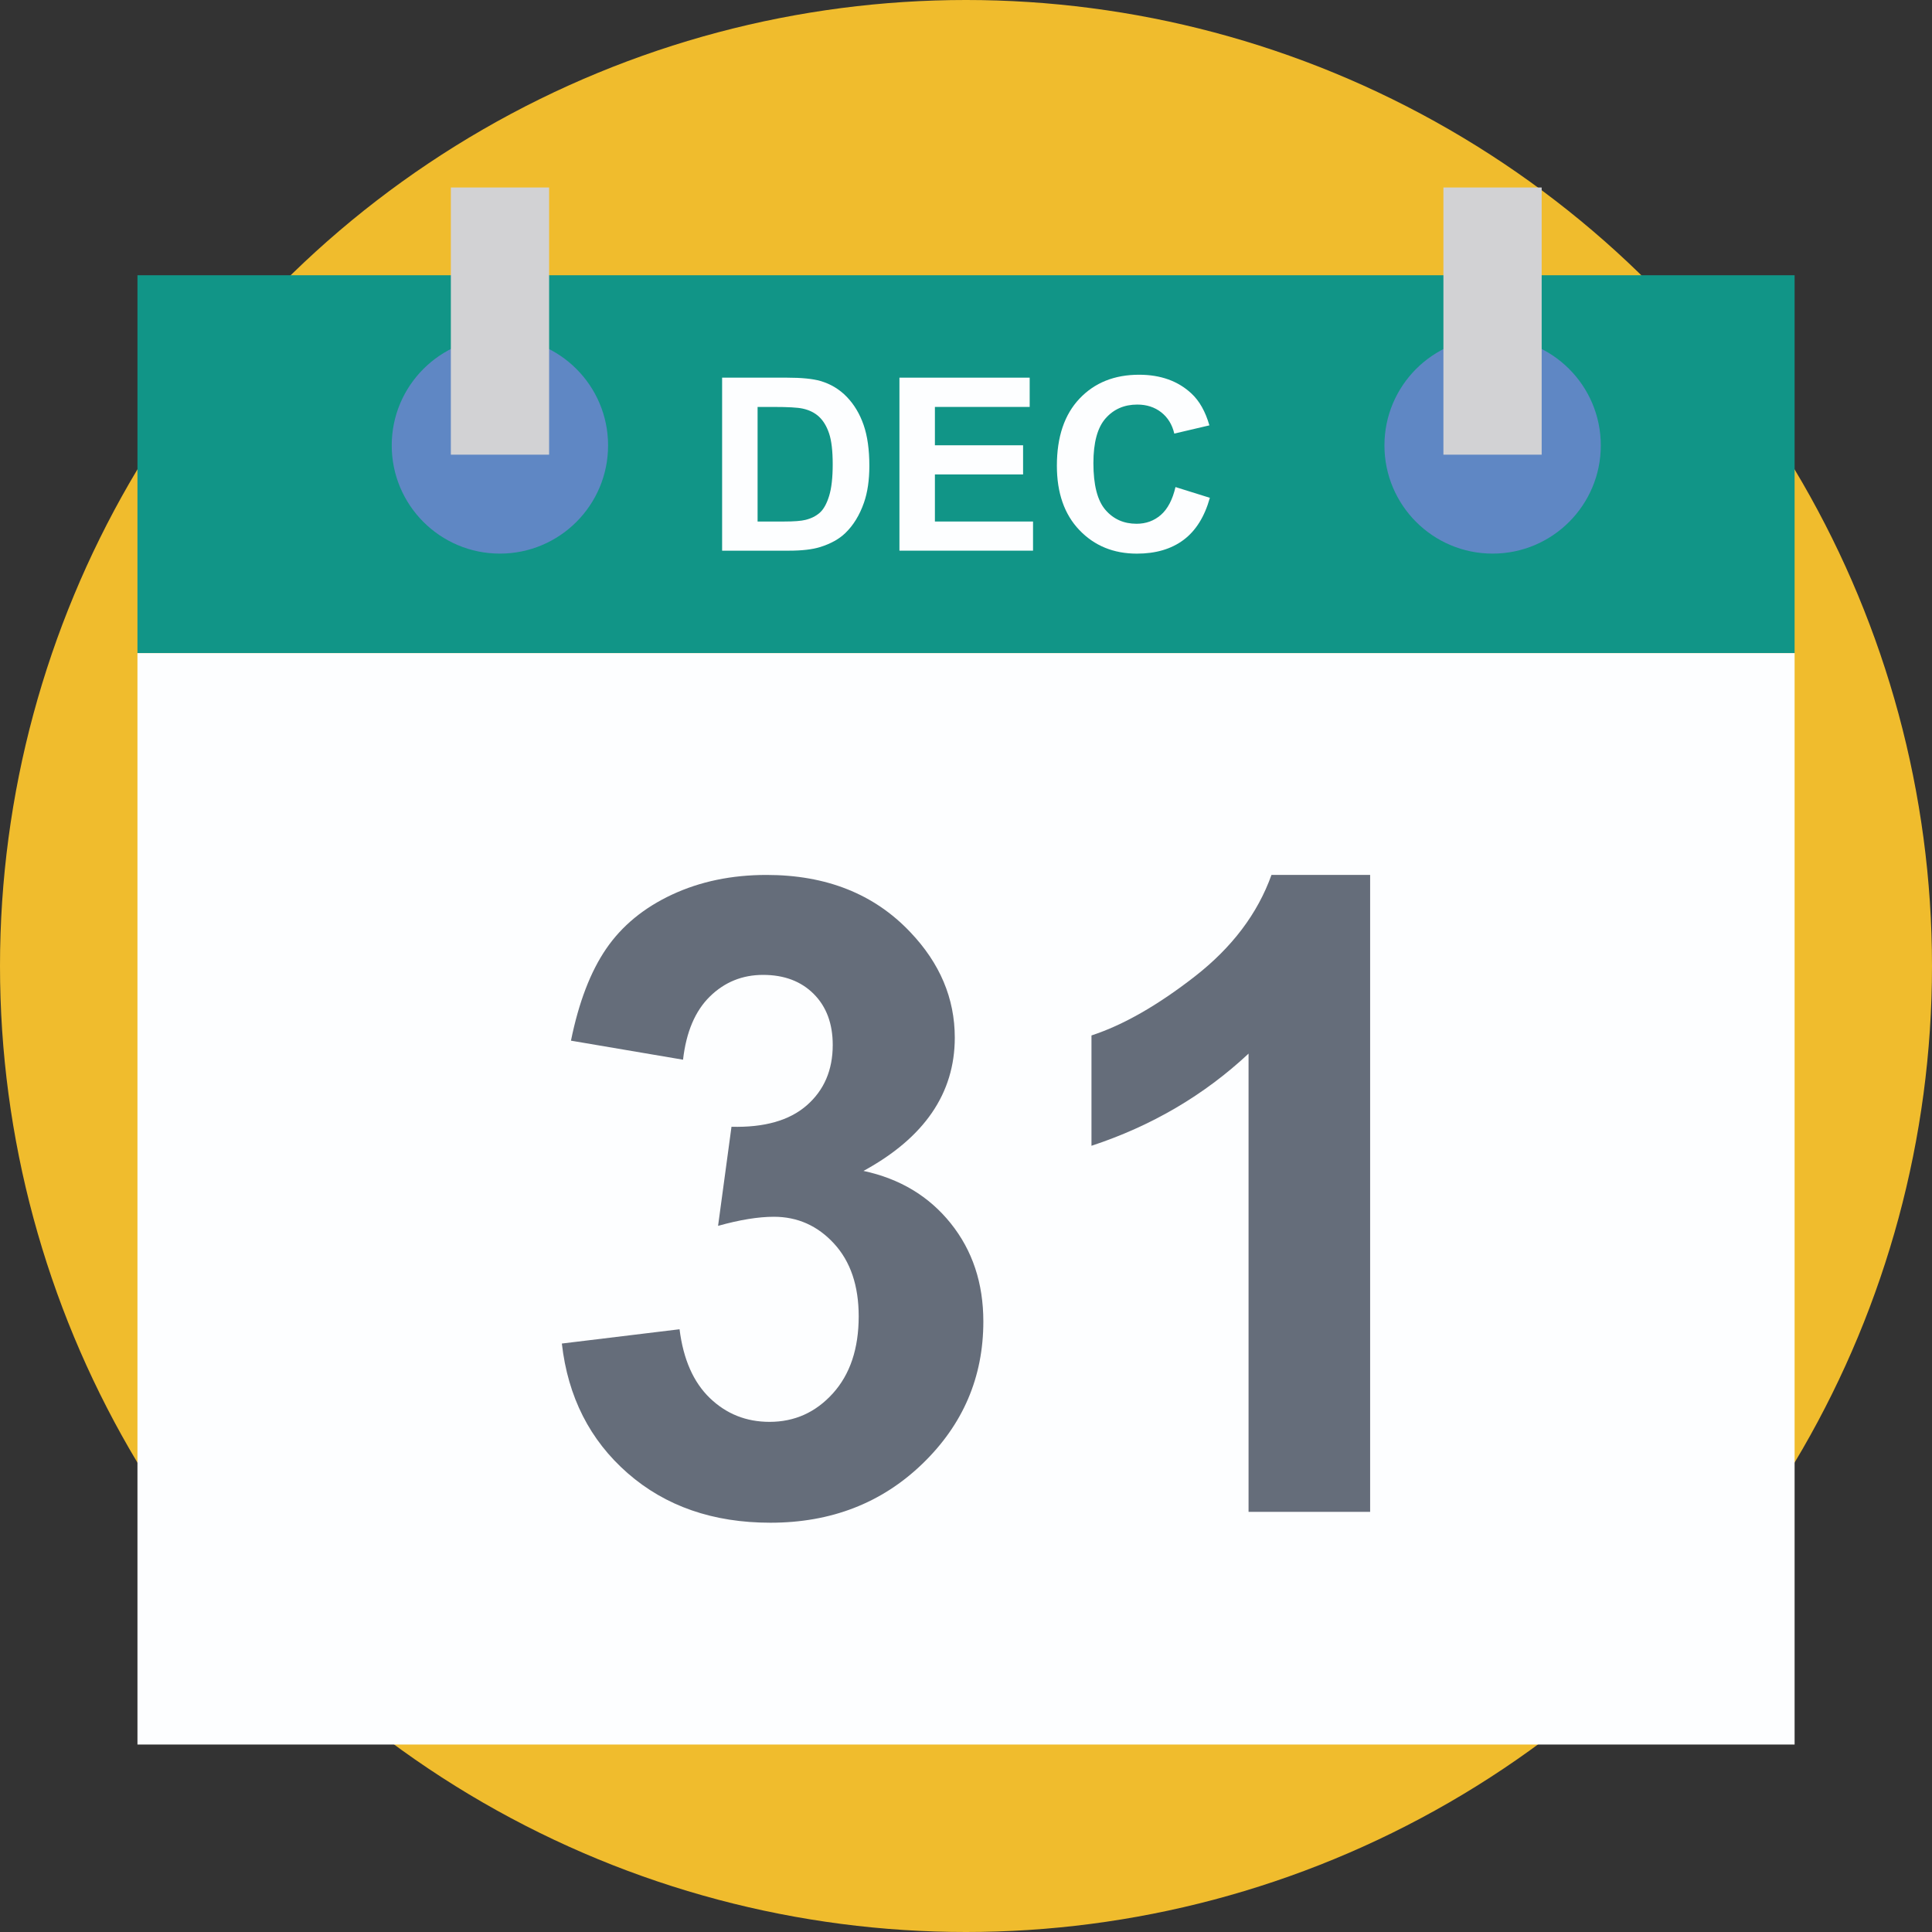 <!-- icon666.com - MILLIONS vector ICONS FREE --><svg version="1.1" id="Capa_1" xmlns="http://www.w3.org/2000/svg" xmlns:xlink="http://www.w3.org/1999/xlink" x="0px" y="0px" viewBox="0 0 512 512" style="enable-background:new 0 0 512 512;" xml:space="preserve"><rect x="0" y="0" width="512" height="512" fill="#333333" stroke="none"/><circle style="fill: rgb(240, 188, 45);" cx="256" cy="256" r="256" fill="#F1592F"></circle><rect x="36.428" y="173.08" style="" width="439.16" height="289.24" fill="#FDFEFF"></rect><rect x="36.428" y="72.944" style="fill: rgb(17, 149, 135);" width="439.16" height="100.12" fill="#70B1E1"></rect><circle style="" cx="132.48" cy="118.044" r="28.668" fill="#5F87C4"></circle><rect x="119.48" y="49.688" style="" width="26.04" height="70.804" fill="#D2D2D4"></rect><circle style="" cx="395.56" cy="118.044" r="28.668" fill="#5F87C4"></circle><rect x="382.52" y="49.688" style="" width="26.04" height="70.804" fill="#D2D2D4"></rect><g><path style="" d="M191.368,100.084h17.176c3.872,0,6.828,0.292,8.86,0.876c2.732,0.792,5.068,2.2,7.016,4.224 s3.428,4.5,4.444,7.428s1.524,6.544,1.524,10.836c0,3.776-0.476,7.028-1.428,9.76c-1.164,3.336-2.824,6.036-4.984,8.1 c-1.628,1.564-3.832,2.784-6.604,3.66c-2.076,0.648-4.848,0.968-8.32,0.968h-17.684V100.084z M200.768,107.84v30.368h7.016 c2.624,0,4.52-0.144,5.684-0.436c1.524-0.376,2.788-1.012,3.796-1.908c1.004-0.896,1.824-2.372,2.46-4.424s0.952-4.852,0.952-8.396 s-0.316-6.264-0.952-8.164c-0.636-1.896-1.524-3.376-2.668-4.44s-2.592-1.784-4.348-2.16c-1.312-0.292-3.884-0.436-7.716-0.436 h-4.224V107.84z" fill="#FDFEFF"></path><path style="" d="M238.36,145.932v-45.848h34.516v7.756H247.76v10.164h23.368v7.724H247.76v12.48h26.004v7.724 L238.36,145.932L238.36,145.932z" fill="#FDFEFF"></path><path style="" d="M311.516,129.076l9.112,2.848c-1.396,5.004-3.72,8.72-6.968,11.152 c-3.248,2.428-7.372,3.644-12.368,3.644c-6.18,0-11.26-2.08-15.24-6.24s-5.968-9.848-5.968-17.06c0-7.632,2-13.56,6-17.78 c4-4.224,9.26-6.332,15.78-6.332c5.696,0,10.32,1.656,13.876,4.972c2.116,1.96,3.704,4.776,4.764,8.444l-9.304,2.184 c-0.552-2.376-1.7-4.252-3.444-5.628c-1.748-1.376-3.868-2.064-6.368-2.064c-3.452,0-6.248,1.22-8.4,3.66 s-3.224,6.392-3.224,11.852c0,5.796,1.06,9.924,3.176,12.384s4.868,3.692,8.256,3.692c2.496,0,4.648-0.78,6.444-2.344 S310.736,132.432,311.516,129.076z" fill="#FDFEFF"></path></g><g><path style="" d="M148.896,356.052l31.192-3.784c0.992,7.952,3.668,14.028,8.028,18.232s9.632,6.308,15.824,6.308 c6.652,0,12.252-2.524,16.8-7.568s6.824-11.848,6.824-20.412c0-8.104-2.18-14.524-6.536-19.264 c-4.356-4.74-9.672-7.108-15.94-7.108c-4.128,0-9.06,0.804-14.792,2.408l3.556-26.26c8.716,0.228,15.368-1.664,19.952-5.676 c4.588-4.012,6.88-9.344,6.88-15.996c0-5.656-1.68-10.168-5.044-13.532s-7.836-5.044-13.416-5.044 c-5.504,0-10.204,1.912-14.104,5.732c-3.9,3.824-6.268,9.404-7.108,16.744l-29.7-5.044c2.064-10.168,5.18-18.292,9.344-24.368 c4.168-6.076,9.976-10.856,17.432-14.336s15.804-5.216,25.056-5.216c15.824,0,28.516,5.044,38.072,15.136 c7.876,8.256,11.812,17.584,11.812,27.98c0,14.756-8.064,26.528-24.196,35.32c9.632,2.064,17.336,6.688,23.108,13.876 s8.656,15.864,8.656,26.032c0,14.756-5.388,27.332-16.168,37.728s-24.196,15.596-40.252,15.596 c-15.212,0-27.828-4.376-37.844-13.132C156.312,381.64,150.5,370.192,148.896,356.052z" fill="#656D7A"></path><path style="" d="M363.104,400.66H330.88V279.22c-11.772,11.008-25.648,19.152-41.628,24.424v-29.24 c8.408-2.752,17.544-7.968,27.408-15.652c9.86-7.684,16.628-16.648,20.296-26.892H363.1v168.8H363.104z" fill="#656D7A"></path></g></svg>